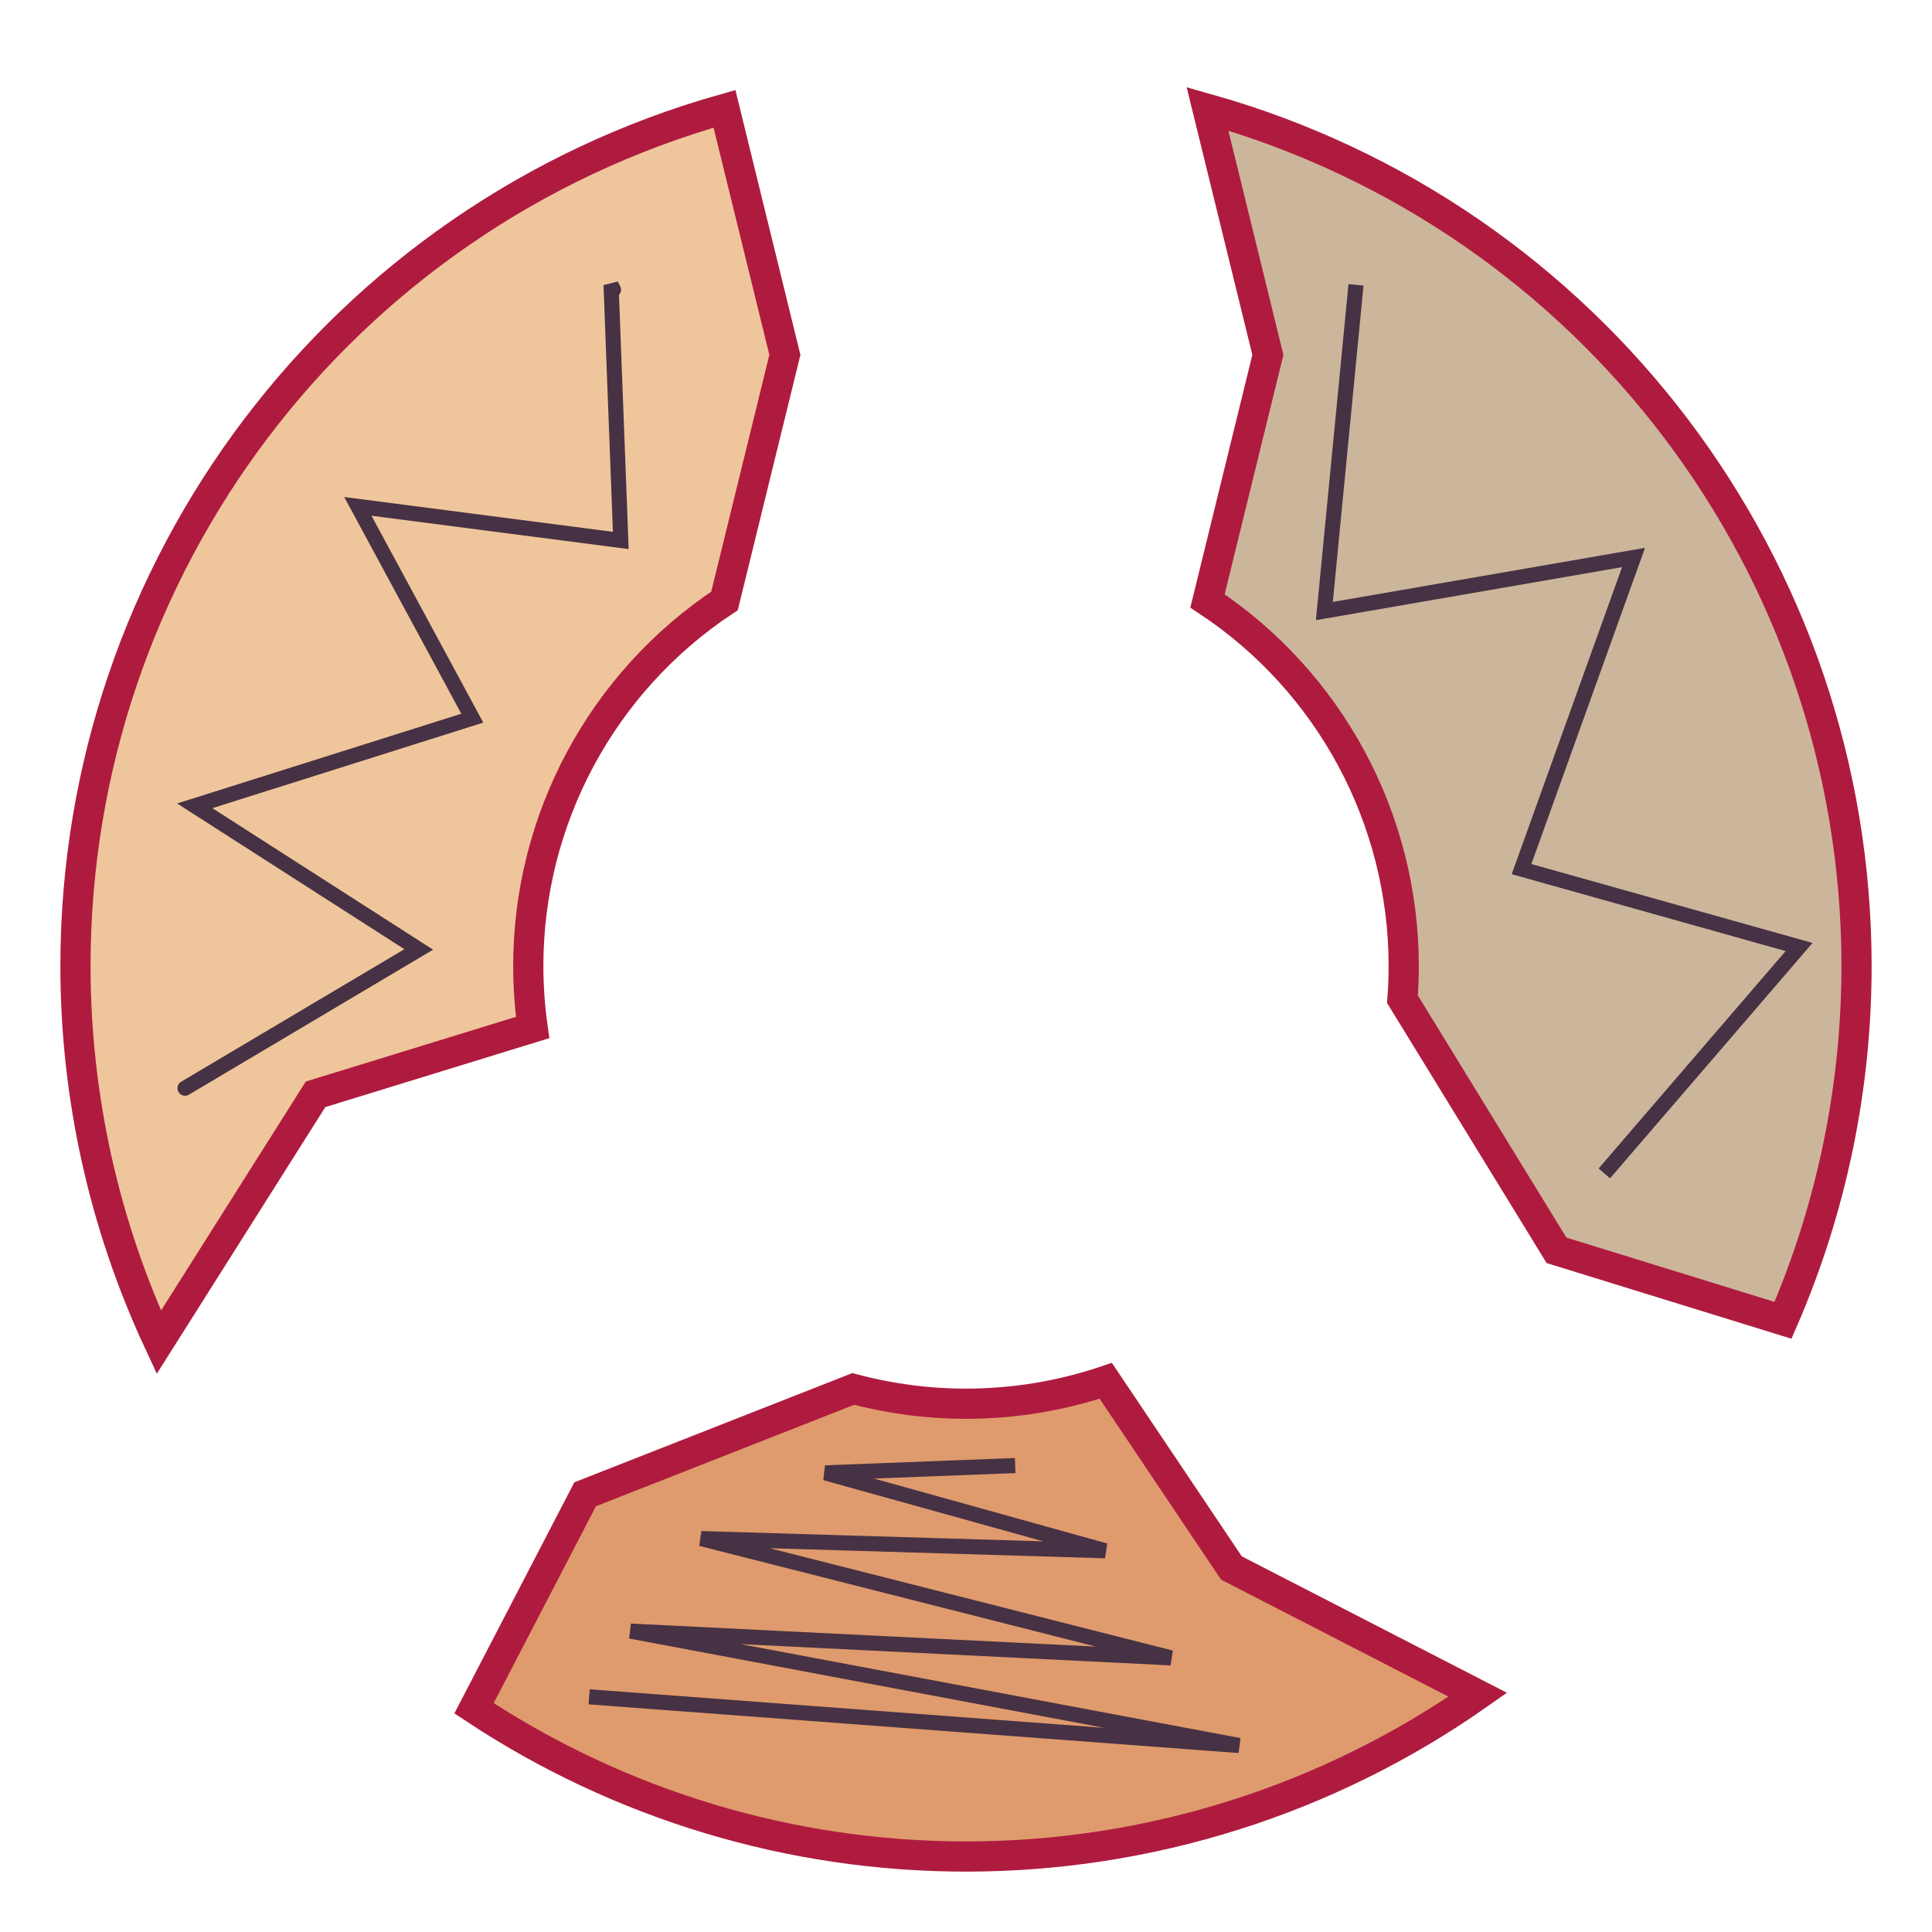 <?xml version="1.0" encoding="UTF-8" standalone="no"?>
<svg
   xmlns:dc="http://purl.org/dc/elements/1.1/"
   xmlns:cc="http://creativecommons.org/ns#"
   xmlns:rdf="http://www.w3.org/1999/02/22-rdf-syntax-ns#"
   xmlns:svg="http://www.w3.org/2000/svg"
   xmlns="http://www.w3.org/2000/svg"
   xmlns:sodipodi="http://sodipodi.sourceforge.net/DTD/sodipodi-0.dtd"
   xmlns:inkscape="http://www.inkscape.org/namespaces/inkscape"
   width="640"
   height="640"
   viewBox="0 0 640 640"
   version="1.1"
   id="svg8"
   inkscape:version="1.0 (4035a4fb49, 2020-05-01)"
   sodipodi:docname="FlangePressed.svg">
  <defs
     id="defs2" />
  <sodipodi:namedview
     id="base"
     pagecolor="#ffffff"
     bordercolor="#666666"
     borderopacity="1.0"
     inkscape:pageopacity="0.0"
     inkscape:pageshadow="2"
     inkscape:zoom="1.24"
     inkscape:cx="372.85799"
     inkscape:cy="328.1706"
     inkscape:document-units="px"
     inkscape:current-layer="layer1"
     inkscape:document-rotation="0"
     showgrid="false"
     units="px"
     inkscape:window-width="1920"
     inkscape:window-height="1017"
     inkscape:window-x="-8"
     inkscape:window-y="-8"
     inkscape:window-maximized="1" />
  <g
     inkscape:label="Layer 1"
     inkscape:groupmode="layer"
     id="layer1">
    <path
       id="down"
       d="M 366.297,457.41 C 351.379,462.436 335.742,465 320,465 c -12.61,10e-5 -25.165,-1.645 -37.35,-4.893 L 193.838,495 157.025,565.893 C 205.345,597.919 262.03,614.999 320,615 c 60.681,1.7e-4 119.887,-18.713 169.545,-53.588 L 407.921,519.411 Z"
       style="fill:#df9b6d;stroke:#af1b3f;stroke-width:10;fill-opacity:1;stroke-opacity:1" />
    <path
       id="right"
       d="m 400,36.055 20,81.506 -20,81.506 c 40.588,26.849 65,72.269 65,120.934 -2.4e-4,3.668 -0.14,7.335 -0.418,10.992 l 51.031,83.19 75.031,23.19 C 606.71,400.328 615,360.379 615,320 615,187.886 527.163,71.882 400,36.055 Z"
       style="fill:#ccb69b;stroke:#af1b3f;stroke-width:10;fill-opacity:1;stroke-opacity:1" />
    <path
       id="left"
       d="M 240,36.055 C 112.837,71.882 25,187.886 25,320 c 1.48e-4,43.064 9.429,85.605 27.623,124.637 L 104.531,362.506 176.439,340.375 C 175.481,333.626 175,326.817 175,320 c 9e-5,-48.665 24.412,-94.084 65,-120.934 l 20,-81.506 z"
       style="fill:#efc69b;stroke:#af1b3f;stroke-width:10;fill-opacity:1;stroke-opacity:1" />
    <path
       id="textLeft"
       d="m 61.29,360.484 77.419,-45.968 -74.194,-47.581 91.935,-29.032 -37.903,-70.161 87.097,11.29 -3.226,-84.677 v 0 l 0.806,1.613"
       style="mix-blend-mode:normal;fill:none;stroke:#473144;stroke-width:5;stroke-linecap:round;stroke-linejoin:miter;stroke-miterlimit:4;stroke-dasharray:none;stroke-opacity:1" />
    <path
       id="textRight"
       d="m 449.194,94.355 -10.484,108.065 102.419,-17.742 -37.097,103.226 91.935,25.806 -64.516,75"
       style="fill:none;stroke:#473144;stroke-width:5;stroke-linecap:butt;stroke-linejoin:miter;stroke-opacity:1;stroke-miterlimit:4;stroke-dasharray:none;stroke-dashoffset:0" />
    <path
       id="textDown"
       d="m 195.161,562.097 215.323,16.129 -201.613,-37.903 179.032,8.871 -155.645,-39.516 133.871,4.032 -92.742,-25.806 62.903,-2.419"
       style="fill:none;stroke:#473144;stroke-width:5;stroke-linecap:butt;stroke-linejoin:miter;stroke-opacity:1;stroke-miterlimit:4;stroke-dasharray:none" />
  </g>
</svg>

